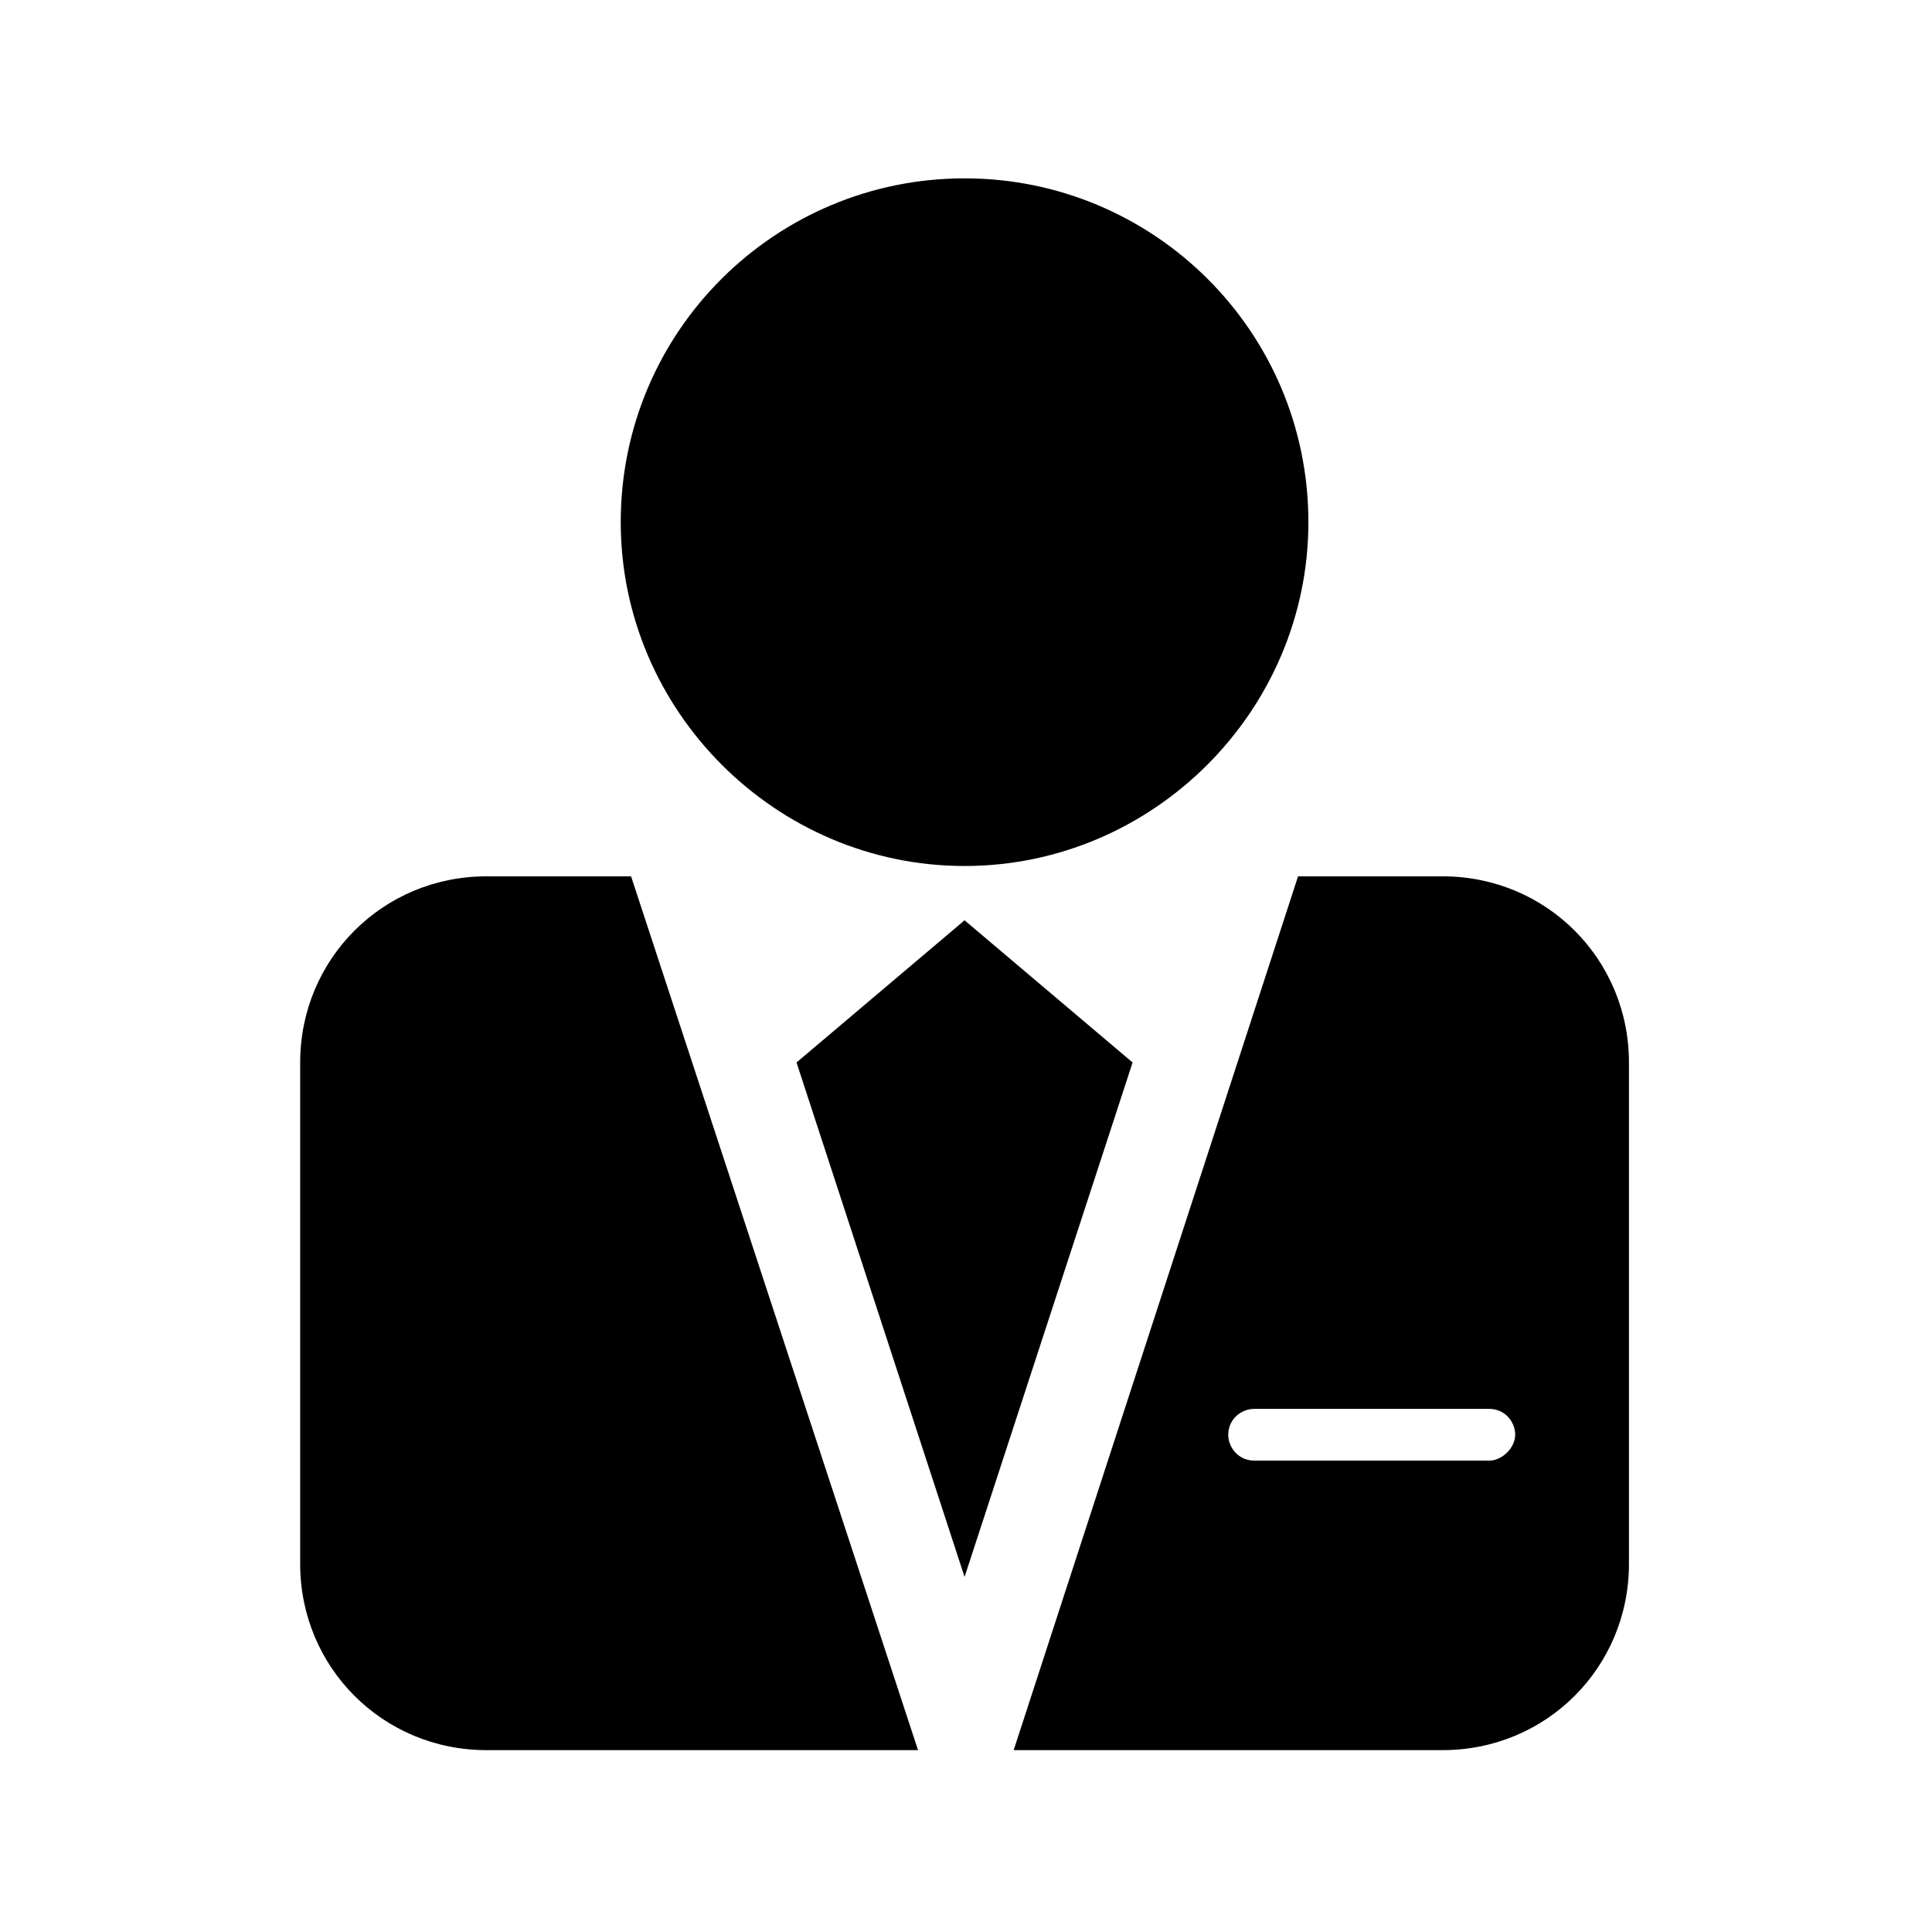 <svg t="1609226039804" class="icon" viewBox="0 0 1024 1024" version="1.1" xmlns="http://www.w3.org/2000/svg" p-id="2695" width="200" height="200"><path d="M 257.753 464.478 c -54.808 0 -98.655 43.845 -98.655 98.655 l 0 265.816 c 0 54.807 43.846 98.653 98.655 98.653 l 228.821 0 l -152.092 -463.124 L 257.753 464.478 L 257.753 464.478 M 764.724 464.478 l -76.731 0 l -150.722 463.124 l 227.453 0 c 54.808 0 98.654 -43.845 98.654 -98.653 L 863.377 563.134 C 863.377 508.324 819.532 464.478 764.724 464.478 L 764.724 464.478 M 789.388 774.143 L 664.699 774.143 c -8.221 0 -13.702 -6.85 -13.702 -13.702 c 0 -8.221 6.851 -13.701 13.702 -13.701 l 124.687 0 c 8.22 0 13.702 6.85 13.702 13.701 C 803.09 767.293 796.239 774.143 789.388 774.143 L 789.388 774.143 M 693.475 276.762 c 0 -101.393 -82.213 -182.235 -182.236 -182.235 c -100.025 0 -182.235 80.841 -182.235 182.235 c 0 100.025 82.211 182.236 182.235 182.236 C 611.261 458.997 693.475 376.787 693.475 276.762 L 693.475 276.762 M 511.239 487.772 l -89.062 75.362 L 511.239 835.8 L 600.301 563.134 L 511.239 487.772 M 511.239 487.772" p-id="2696"></path></svg>